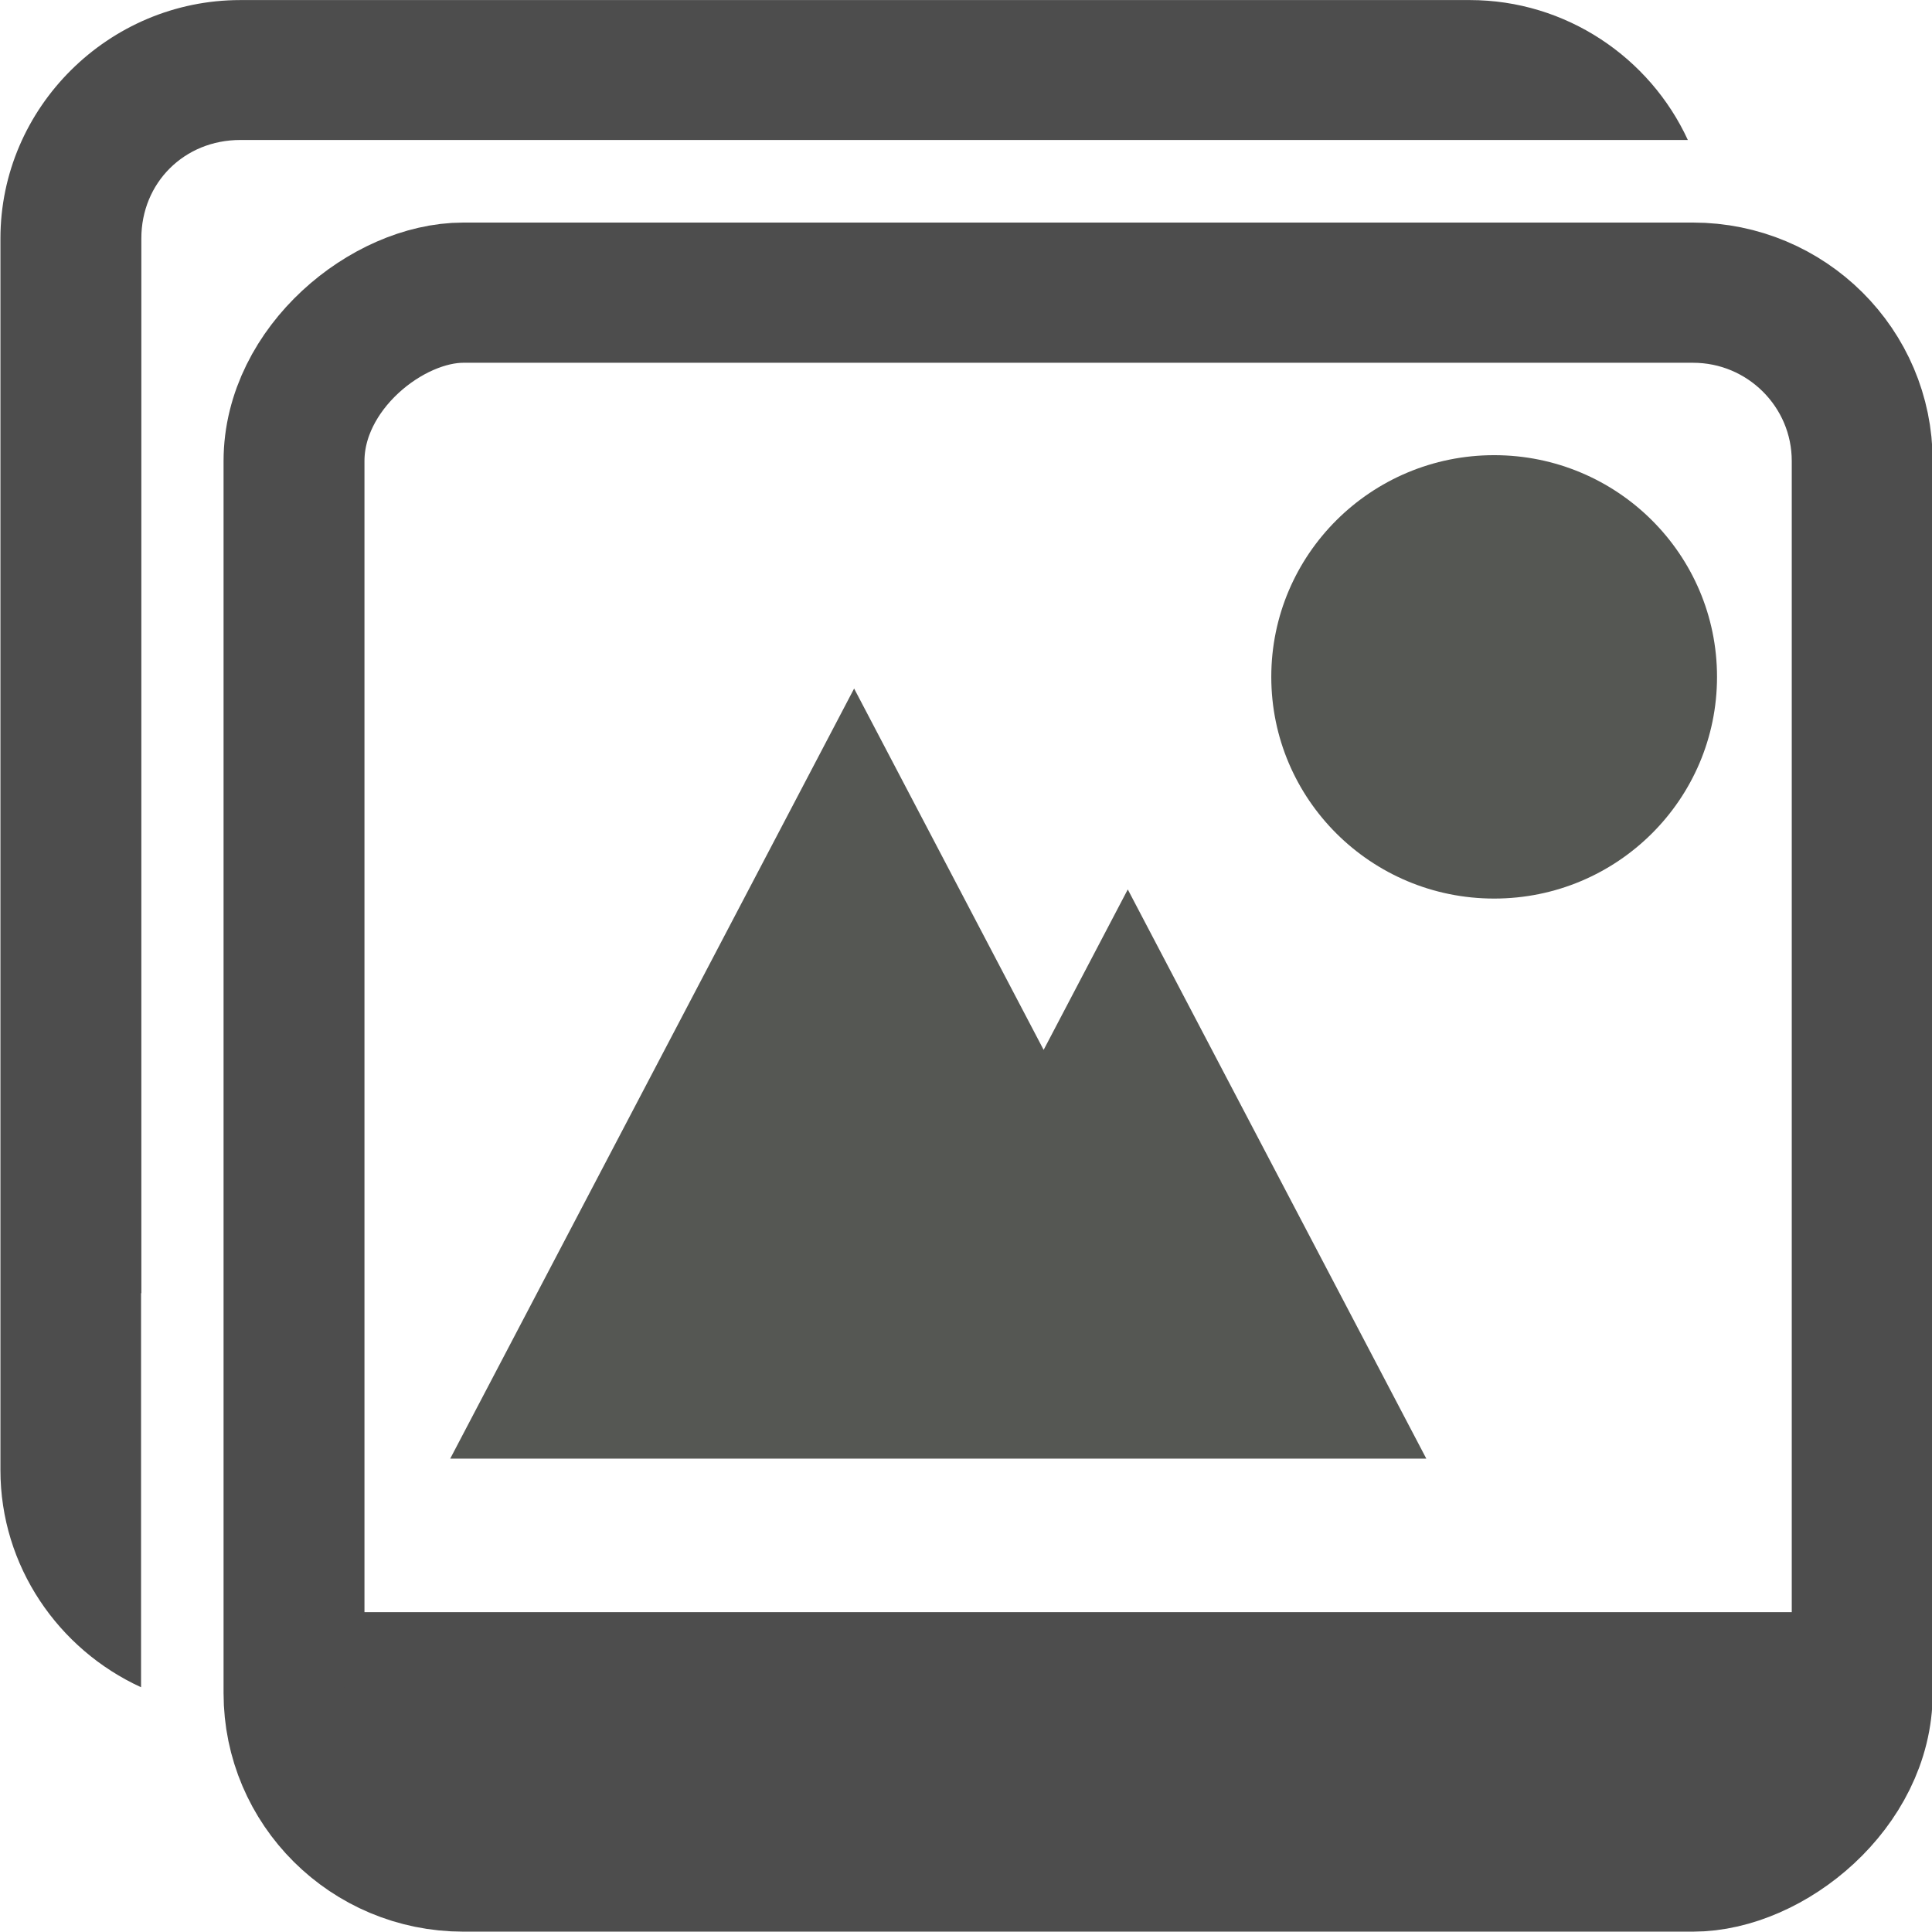 <?xml version="1.0" encoding="UTF-8" standalone="no"?>
<!-- Created with Inkscape (http://www.inkscape.org/) -->

<svg
   xmlns:dc="http://purl.org/dc/elements/1.1/"
   xmlns:cc="http://creativecommons.org/ns#"
   xmlns:rdf="http://www.w3.org/1999/02/22-rdf-syntax-ns#"
   xmlns:svg="http://www.w3.org/2000/svg"
   xmlns="http://www.w3.org/2000/svg"
   xmlns:xlink="http://www.w3.org/1999/xlink"
   xmlns:sodipodi="http://sodipodi.sourceforge.net/DTD/sodipodi-0.dtd"
   xmlns:inkscape="http://www.inkscape.org/namespaces/inkscape"
   width="206"
   height="206"
   id="svg4874"
   version="1.1"
   inkscape:version="0.48.4 r9939"
   viewBox="0 0 206 206"
   sodipodi:docname="toggleMode2.svg"
   inkscape:export-filename="/home/jsgosselin/Documents/Research/Hydrogeology/WHAT/WHAT/Icons/toggleMode2.png"
   inkscape:export-xdpi="13.979341"
   inkscape:export-ydpi="13.979341">
  <defs
     id="defs4876">
    <linearGradient
       id="linearGradient4178-4"
       y2="173.88"
       xlink:href="#linearGradient4171-8"
       gradientUnits="userSpaceOnUse"
       x2="170.8"
       gradientTransform="matrix(1.008,0,0,1.008,-2.555,-2)"
       y1="247.79"
       x1="244.7" />
    <linearGradient
       id="linearGradient4171-8">
      <stop
         id="stop4173-2"
         style="stop-color:#045"
         offset="0" />
      <stop
         id="stop4176-5"
         style="stop-color:#045;stop-opacity:0"
         offset="1" />
    </linearGradient>
    <linearGradient
       id="linearGradient4190-6"
       y2="358"
       gradientUnits="userSpaceOnUse"
       x2="376"
       gradientTransform="matrix(1.008,0,0,1.008,-2.555,-2)"
       y1="238"
       x1="256">
      <stop
         id="stop4186-77"
         style="stop-color:#fff"
         offset="0" />
      <stop
         id="stop4188-0"
         style="stop-color:#fff;stop-opacity:0"
         offset="1" />
    </linearGradient>
    <linearGradient
       id="linearGradient4247"
       y2="238"
       gradientUnits="userSpaceOnUse"
       x2="256"
       gradientTransform="matrix(0.406,0,0,1.076,238,-512)"
       y1="238">
      <stop
         id="stop4186-1"
         style="stop-color:#fff"
         offset="0" />
      <stop
         id="stop4188-9"
         style="stop-color:#fff;stop-opacity:0"
         offset="1" />
    </linearGradient>
    <linearGradient
       id="linearGradient4249"
       y2="238"
       xlink:href="#linearGradient4171-8"
       gradientUnits="userSpaceOnUse"
       x2="256"
       gradientTransform="matrix(0.406,0,0,1.076,-238,-512)"
       y1="238" />
    <linearGradient
       id="linearGradient3083">
      <stop
         id="stop3085"
         style="stop-color:#045"
         offset="0" />
      <stop
         id="stop3087"
         style="stop-color:#045;stop-opacity:0"
         offset="1" />
    </linearGradient>
    <linearGradient
       id="linearGradient4374"
       y2="451.66"
       gradientUnits="userSpaceOnUse"
       x2="273.46"
       gradientTransform="translate(0,20)"
       y1="358.57"
       x1="247.24">
      <stop
         id="stop4370"
         style="stop-color:#fff"
         offset="0" />
      <stop
         id="stop4372"
         style="stop-color:#fff;stop-opacity:0"
         offset="1" />
    </linearGradient>
    <linearGradient
       id="linearGradient4912"
       y2="494"
       gradientUnits="userSpaceOnUse"
       x2="256"
       gradientTransform="matrix(1,0,0,1.008,0,-2.151)"
       y1="18"
       x1="256">
      <stop
         id="stop7539"
         style="stop-color:#247eca;stop-opacity:.996"
         offset="0" />
      <stop
         id="stop7541"
         style="stop-color:#a1d4e2;stop-opacity:.996"
         offset="1" />
    </linearGradient>
    <linearGradient
       inkscape:collect="always"
       xlink:href="#linearGradient4374"
       id="linearGradient3107"
       gradientUnits="userSpaceOnUse"
       gradientTransform="matrix(0.142,0,0,0.142,817.633,-411.853)"
       x1="247.24"
       y1="358.57"
       x2="273.46"
       y2="451.66" />
    <linearGradient
       inkscape:collect="always"
       xlink:href="#linearGradient4374"
       id="linearGradient3025"
       gradientUnits="userSpaceOnUse"
       gradientTransform="matrix(0.142,0,0,0.142,818.003,-403.688)"
       x1="247.24"
       y1="358.57"
       x2="273.46"
       y2="451.66" />
  </defs>
  <sodipodi:namedview
     id="base"
     pagecolor="#ffffff"
     bordercolor="#666666"
     borderopacity="1.0"
     inkscape:pageopacity="0.0"
     inkscape:pageshadow="2"
     inkscape:zoom="1.8007077"
     inkscape:cx="72.032839"
     inkscape:cy="139.76202"
     inkscape:document-units="px"
     inkscape:current-layer="g4845"
     showgrid="true"
     showborder="true"
     fit-margin-top="0"
     fit-margin-left="0"
     fit-margin-right="0"
     fit-margin-bottom="0"
     inkscape:snap-bbox="false"
     inkscape:bbox-paths="false"
     inkscape:bbox-nodes="false"
     inkscape:snap-bbox-edge-midpoints="false"
     inkscape:snap-bbox-midpoints="true"
     inkscape:object-paths="false"
     inkscape:snap-intersection-paths="false"
     inkscape:object-nodes="false"
     inkscape:snap-smooth-nodes="false"
     inkscape:snap-midpoints="false"
     inkscape:snap-object-midpoints="false"
     inkscape:snap-center="false"
     showguides="true"
     inkscape:guide-bbox="true"
     inkscape:window-width="1535"
     inkscape:window-height="876"
     inkscape:window-x="65"
     inkscape:window-y="24"
     inkscape:window-maximized="1"
     inkscape:snap-nodes="false">
    <inkscape:grid
       type="xygrid"
       id="grid5451"
       empspacing="6"
       visible="true"
       enabled="true"
       snapvisiblegridlinesonly="true"
       originx="65.746px"
       originy="50.922px" />
  </sodipodi:namedview>
  <g
     inkscape:label="Layer 1"
     inkscape:groupmode="layer"
     id="layer1"
     transform="translate(133.603,-19.427)">
    <g
       transform="matrix(0,-1.028,-1.028,0,369.024,543.498)"
       id="g4845"
       style="display:inline">
      <g
         transform="matrix(0.997,0,0,1.002,90.159,-246.433)"
         style="fill:none;stroke:#000000;stroke-opacity:1;display:inline"
         id="g3029-1">
        <path
           style="font-size:medium;font-style:normal;font-variant:normal;font-weight:normal;font-stretch:normal;text-indent:0;text-align:start;text-decoration:none;line-height:normal;letter-spacing:normal;word-spacing:normal;text-transform:none;direction:ltr;block-progression:tb;writing-mode:lr-tb;text-anchor:start;baseline-shift:baseline;color:#000000;fill:#4d4d4d;fill-opacity:1;stroke:none;stroke-width:14.586;marker:none;visibility:visible;display:inline;overflow:visible;enable-background:accumulate;font-family:Sans;-inkscape-font-specification:Sans"
           d="m 420.893,709.03 c 0,13.621 -11.176,24.827 -24.797,24.827 l -128.147,0 c -9.969,0 -18.643,-5.997 -22.578,-14.556 l 40.994,0 0,-0.03 109.732,0 c 5.793,0 10.241,-4.448 10.241,-10.241 l 0,-0.273 0,-126.992 0,-22.578 c 8.568,3.926 14.556,12.6 14.556,22.578 l 0,127.266 z"
           id="rect3782-4"
           inkscape:connector-curvature="0" />
      </g>
      <g
         id="g3029"
         transform="matrix(0.997,0,0,1.002,-0.707,-6.265)">
        <rect
           transform="scale(-1,1)"
           ry="17.521"
           y="301.448"
           x="-481.593"
           height="162.331"
           width="163.216"
           id="rect3782"
           style="fill:none;stroke:#4d4d4d;stroke-width:14.586;stroke-miterlimit:4;stroke-dasharray:none" />
        <rect
           rx="1.163"
           ry="5.427"
           transform="matrix(0,-1,-1,0,0,0)"
           y="-340.662"
           x="-462.286"
           height="13.858"
           width="158.198"
           id="rect3089"
           style="fill:#4d4d4d;fill-opacity:1;stroke:#4d4d4d;stroke-width:7.322;stroke-linecap:round;stroke-linejoin:miter;stroke-miterlimit:4;stroke-opacity:1;stroke-dasharray:none;stroke-dashoffset:0" />
      </g>
      <path
         inkscape:connector-curvature="0"
         id="path4527"
         d="m 462.586,333.962 c 0,12.766 -10.295,23.116 -22.995,23.116 -12.7,0 -22.995,-10.349 -22.995,-23.116 0,-12.766 10.295,-23.116 22.995,-23.116 12.7,0 22.995,10.349 22.995,23.116 z"
         style="color:#000000;fill:#555753;fill-opacity:1;fill-rule:nonzero;stroke:none;stroke-width:6;marker:none;visibility:visible;display:inline;overflow:visible;enable-background:accumulate" />
      <path
         inkscape:connector-curvature="0"
         id="path4518"
         d="m 438.381,400.347 -79.877,41.894 0,-39.314 0,-61.93 59.04,30.965 -16.641,8.728 37.479,19.657 z"
         style="color:#000000;fill:#555753;fill-opacity:1;fill-rule:nonzero;stroke:none;stroke-width:6;marker:none;visibility:visible;display:inline;overflow:visible;enable-background:accumulate" />
    </g>
  </g>
</svg>
